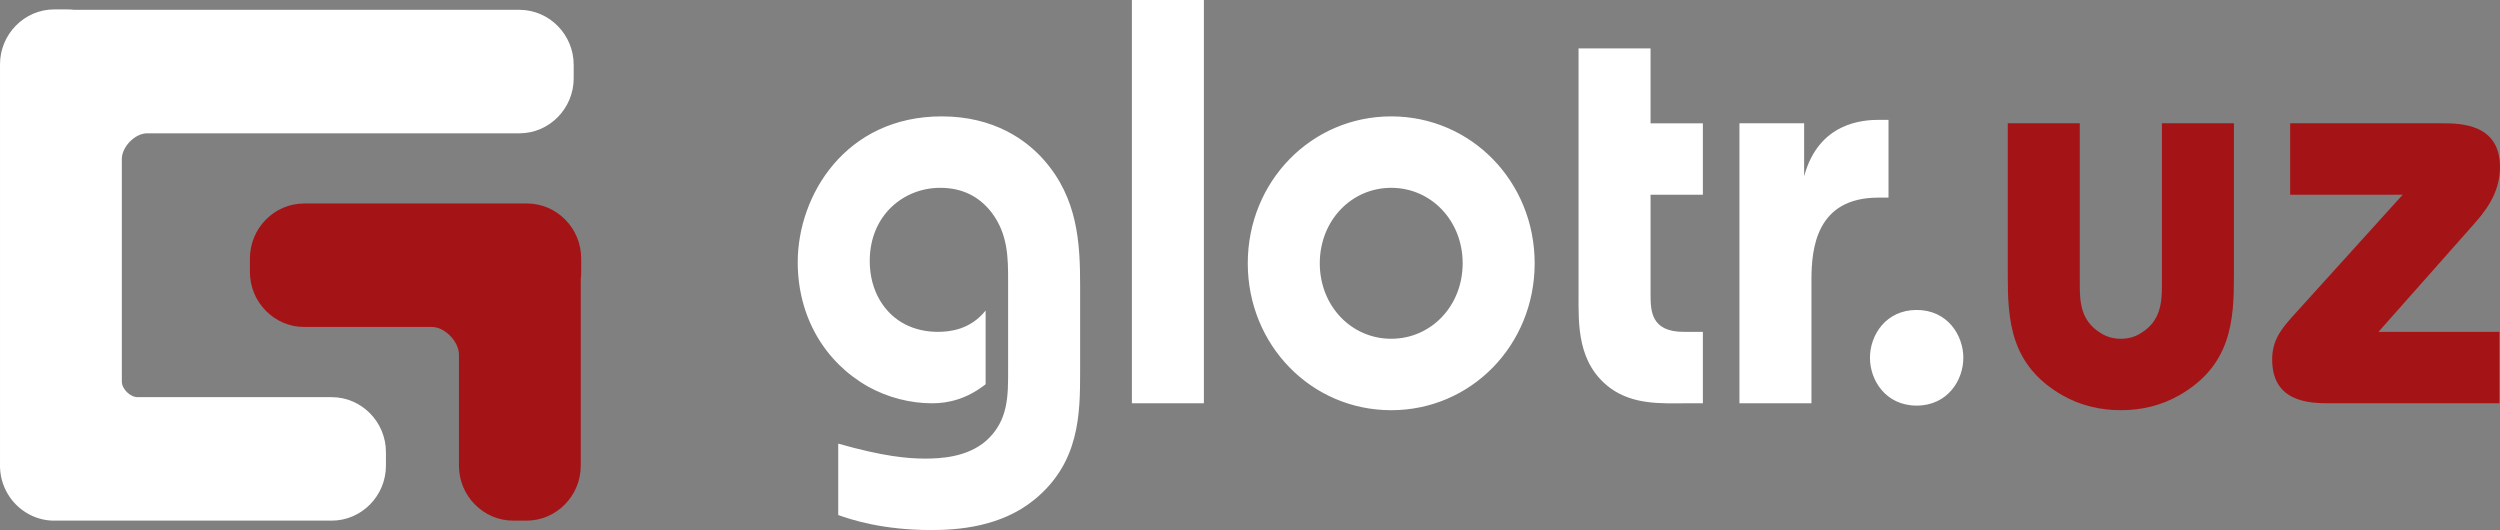 <?xml version="1.0" encoding="UTF-8"?>
<!DOCTYPE svg PUBLIC "-//W3C//DTD SVG 1.1//EN" "http://www.w3.org/Graphics/SVG/1.1/DTD/svg11.dtd">
<!-- Creator: CorelDRAW 2018 (64-Bit) -->
<svg xmlns="http://www.w3.org/2000/svg" xml:space="preserve" width="158.55mm" height="33.615mm" version="1.1" style="shape-rendering:geometricPrecision; text-rendering:geometricPrecision; image-rendering:optimizeQuality; fill-rule:evenodd; clip-rule:evenodd"
viewBox="0 0 15855.06 3361.5"
 xmlns:xlink="http://www.w3.org/1999/xlink">
 <rect x="0" y="0" width="15855.06" height="3361.5" fill="#808080" stroke="none"/>
 <defs>
  <style type="text/css">
   <![CDATA[
    .fil1 {fill:#A41316}
    .fil0 {fill:white}
    .fil3 {fill:#A41316;fill-rule:nonzero}
    .fil2 {fill:white;fill-rule:nonzero}
   ]]>
  </style>
 </defs>
 <g id="Слой_x0020_1">
  <path class="fil0" d="M772.65 2420.23c0,47.09 53.42,98.56 99.88,98.56l1231.07 0c189.2,0 343.99,156.88 343.99,348.63l0 85.81c0,191.74 -154.79,348.63 -343.99,348.63l-1674.94 0 -84.67 0c-2.95,0 -5.9,-0.04 -8.84,-0.12 -2.94,-0.07 -5.87,-0.19 -8.79,-0.34 -2.92,-0.15 -5.83,-0.34 -8.73,-0.56 -2.9,-0.23 -5.8,-0.49 -8.68,-0.79 -2.88,-0.3 -5.75,-0.64 -8.61,-1.01 -2.86,-0.37 -5.71,-0.77 -8.55,-1.22 -2.84,-0.44 -5.67,-0.92 -8.49,-1.43 -2.81,-0.52 -5.62,-1.06 -8.41,-1.65 -2.79,-0.58 -5.57,-1.2 -8.34,-1.85 -2.77,-0.65 -5.52,-1.34 -8.26,-2.06 -2.75,-0.72 -5.47,-1.47 -8.19,-2.26l0 0c-2.72,-0.78 -5.42,-1.6 -8.11,-2.45l0 0c-2.69,-0.86 -5.36,-1.74 -8.02,-2.66 -2.66,-0.92 -5.31,-1.87 -7.94,-2.85l0 0c-2.63,-0.98 -5.24,-1.99 -7.85,-3.04 -2.6,-1.04 -5.18,-2.12 -7.75,-3.22l0 0c-2.58,-1.11 -5.13,-2.25 -7.66,-3.41 -2.54,-1.17 -5.07,-2.37 -7.57,-3.6l0 0c-2.51,-1.23 -4.99,-2.48 -7.46,-3.77l-0.01 0c-2.47,-1.29 -4.92,-2.61 -7.35,-3.95 -2.44,-1.35 -4.86,-2.72 -7.26,-4.12 -2.4,-1.41 -4.78,-2.84 -7.15,-4.3l0 0c-2.37,-1.46 -4.71,-2.94 -7.04,-4.46l0 0c-2.32,-1.52 -4.63,-3.06 -6.92,-4.63l0 0c-2.29,-1.57 -4.56,-3.17 -6.81,-4.79 -2.24,-1.63 -4.48,-3.28 -6.68,-4.96l0 0c-2.21,-1.67 -4.4,-3.38 -6.57,-5.11l0 0c-2.17,-1.73 -4.31,-3.48 -6.44,-5.26 -2.12,-1.78 -4.23,-3.58 -6.31,-5.42l-0.01 0c-2.08,-1.83 -4.14,-3.68 -6.18,-5.56l0 0c-2.03,-1.88 -4.05,-3.78 -6.04,-5.71l-0.01 0c-1.99,-1.93 -3.96,-3.88 -5.91,-5.85 -1.95,-1.97 -3.87,-3.97 -5.77,-5.99l-0.01 -0.01c-1.9,-2.02 -3.77,-4.06 -5.63,-6.13l0 0c-1.85,-2.06 -3.68,-4.15 -5.49,-6.26l0 0c-1.81,-2.11 -3.58,-4.25 -5.34,-6.4 -1.76,-2.15 -3.49,-4.33 -5.19,-6.53 -1.71,-2.2 -3.39,-4.42 -5.05,-6.65l0 0c-1.65,-2.24 -3.28,-4.5 -4.88,-6.78 -1.6,-2.28 -3.18,-4.58 -4.73,-6.9 -1.55,-2.32 -3.07,-4.66 -4.57,-7.02l0 0c-1.49,-2.35 -2.96,-4.73 -4.4,-7.13l0 0c-1.44,-2.39 -2.86,-4.81 -4.24,-7.24 -1.39,-2.43 -2.74,-4.89 -4.07,-7.36 -1.33,-2.47 -2.63,-4.95 -3.9,-7.46 -1.27,-2.5 -2.51,-5.03 -3.72,-7.56 -1.21,-2.54 -2.39,-5.1 -3.55,-7.67 -1.15,-2.57 -2.27,-5.16 -3.36,-7.77 -1.09,-2.6 -2.16,-5.22 -3.19,-7.86 -1.02,-2.63 -2.03,-5.28 -2.99,-7.95l-0.01 0c-0.96,-2.67 -1.9,-5.35 -2.8,-8.04 -0.91,-2.7 -1.78,-5.41 -2.62,-8.14 -0.84,-2.72 -1.65,-5.46 -2.43,-8.21 -0.77,-2.76 -1.52,-5.52 -2.23,-8.3l0 0c-0.71,-2.78 -1.38,-5.57 -2.03,-8.38l0 0c-0.64,-2.8 -1.25,-5.62 -1.82,-8.45l0 0c-0.58,-2.83 -1.12,-5.67 -1.63,-8.52l0 -0.01c-0.5,-2.85 -0.98,-5.72 -1.41,-8.59 -0.44,-2.88 -0.84,-5.77 -1.21,-8.67l0 0c-0.36,-2.9 -0.7,-5.81 -0.99,-8.73l0 0c-0.29,-2.92 -0.56,-5.85 -0.78,-8.79l0 0c-0.22,-2.94 -0.41,-5.9 -0.56,-8.85l0 -0.01c-0.15,-2.95 -0.26,-5.92 -0.33,-8.9l0 0c-0.08,-2.98 -0.12,-5.96 -0.12,-8.96l0 -0.01 0 -85.8 0 -2370.67 0 -85.81 0 -2.68c0,-191.75 154.8,-348.63 343.99,-348.63l84.67 0c14.4,0 28.59,0.92 42.54,2.68l2823.12 0c189.19,0 343.98,156.89 343.98,348.63l0 85.81c0,191.75 -154.79,348.63 -343.98,348.63l-2361.59 0c-76.38,0 -160.08,85.77 -160.08,162.24l0 1412.61z"/>
  <path class="fil1" d="M2910.65 2953.23l0 -704.62c0,-82.02 -89.75,-174.99 -170.67,-174.99l-811.01 0c-189.2,0 -343.99,-156.88 -343.99,-348.63l0 -85.81c0,-191.74 154.79,-348.63 343.99,-348.63l1412.97 0c189.21,0 343.99,156.89 343.99,348.63l0 85.81c0,14.59 -0.91,28.96 -2.64,43.09l0 1185.15c0,191.74 -154.8,348.63 -343.99,348.63l-84.67 0c-189.19,0 -343.98,-156.89 -343.98,-348.63z"/>
  <path class="fil2" d="M5316.11 3266.5c82.05,29.24 281.85,95 588.66,95 167.69,0 442.4,-18.26 656.46,-193.65 285.41,-233.84 288.98,-540.76 288.98,-811.14l0 -544.42c0,-270.38 -14.27,-555.38 -231.9,-800.19 -107.03,-120.57 -310.39,-274.03 -645.75,-274.03 -610.07,0 -913.33,500.57 -913.33,924.41 0,350.77 174.82,635.77 445.97,789.23 124.86,69.42 267.57,105.96 406.71,105.96 99.9,0 217.63,-25.58 338.93,-120.58l0 -467.69c-96.33,120.58 -224.76,135.19 -303.25,135.19 -71.36,0 -142.71,-14.61 -206.93,-47.5 -128.43,-65.76 -224.76,-208.26 -224.76,-401.92 0,-292.3 217.63,-464.03 445.96,-464.03 146.27,0 249.74,58.46 324.66,153.46 107.03,138.85 107.03,292.31 107.03,438.46l0 559.03c0,164.42 3.57,325.19 -139.14,453.07 -121.3,105.97 -292.55,113.27 -388.88,113.27 -110.6,0 -267.57,-14.61 -549.42,-95l0 453.07zm2318.99 -708.83l0 -2557.67 -456.66 0 0 2557.67 456.66 0zm278.28 -887.88c0,518.84 403.15,931.72 909.76,931.72 506.61,0 909.76,-412.88 909.76,-931.72 0,-518.84 -403.15,-931.72 -909.76,-931.72 -506.61,0 -909.76,412.88 -909.76,931.72zm456.67 0c0,-270.38 199.79,-478.65 453.09,-478.65 253.31,0 453.1,208.27 453.1,478.65 0,270.38 -199.79,478.65 -453.1,478.65 -253.3,0 -453.09,-208.27 -453.09,-478.65zm2097.79 -887.87l0 -475 -456.66 0 0 1560.18c0,186.34 -10.7,438.45 203.36,595.57 146.27,105.96 328.23,95 463.8,95l121.3 0 0 -453.08 -121.3 0c-206.93,0 -210.5,-131.53 -210.5,-237.49l0 -632.11 331.8 0 0 -453.07 -331.8 0zm1020.36 1775.75l0 -781.92c0,-197.3 28.54,-522.49 424.56,-522.49l64.22 0 0 -493.27 -57.09 0c-103.46,0 -385.31,14.62 -478.07,358.08l0 -336.15 -410.28 0 0 1775.75 456.66 0zm667.16 -591.92c-196.22,0 -296.12,160.77 -296.12,303.27 0,142.49 99.9,303.26 296.12,303.26 196.22,0 296.12,-160.77 296.12,-303.26 0,-142.5 -99.9,-303.27 -296.12,-303.27z"/>
  <path class="fil3" d="M14167.55 781.92l-456.67 0 0 1023.06c0,113.27 -7.13,230.19 -132,306.92 -39.25,25.58 -82.06,36.54 -128.44,36.54 -46.38,0 -89.19,-10.96 -128.43,-36.54 -124.87,-76.73 -132.01,-193.65 -132.01,-306.92l0 -1023.06 -456.66 0 0 964.6c0,281.34 14.27,569.99 346.06,759.99 114.17,65.77 242.61,95 371.04,95 128.44,0 256.87,-29.23 371.04,-95 331.8,-190 346.07,-478.65 346.07,-756.34l0 -968.25zm356.77 453.07l713.53 0 -631.48 697.87c-110.6,124.23 -196.22,197.31 -196.22,347.12 0,270.38 235.47,277.69 363.9,277.69l1077.44 0 0 -453.08 -767.05 0 592.24 -668.64c71.35,-80.39 178.38,-200.96 178.38,-376.34 0,-274.04 -249.74,-277.69 -367.47,-277.69l-963.27 0 0 453.07z"/>
 </g>
</svg>

